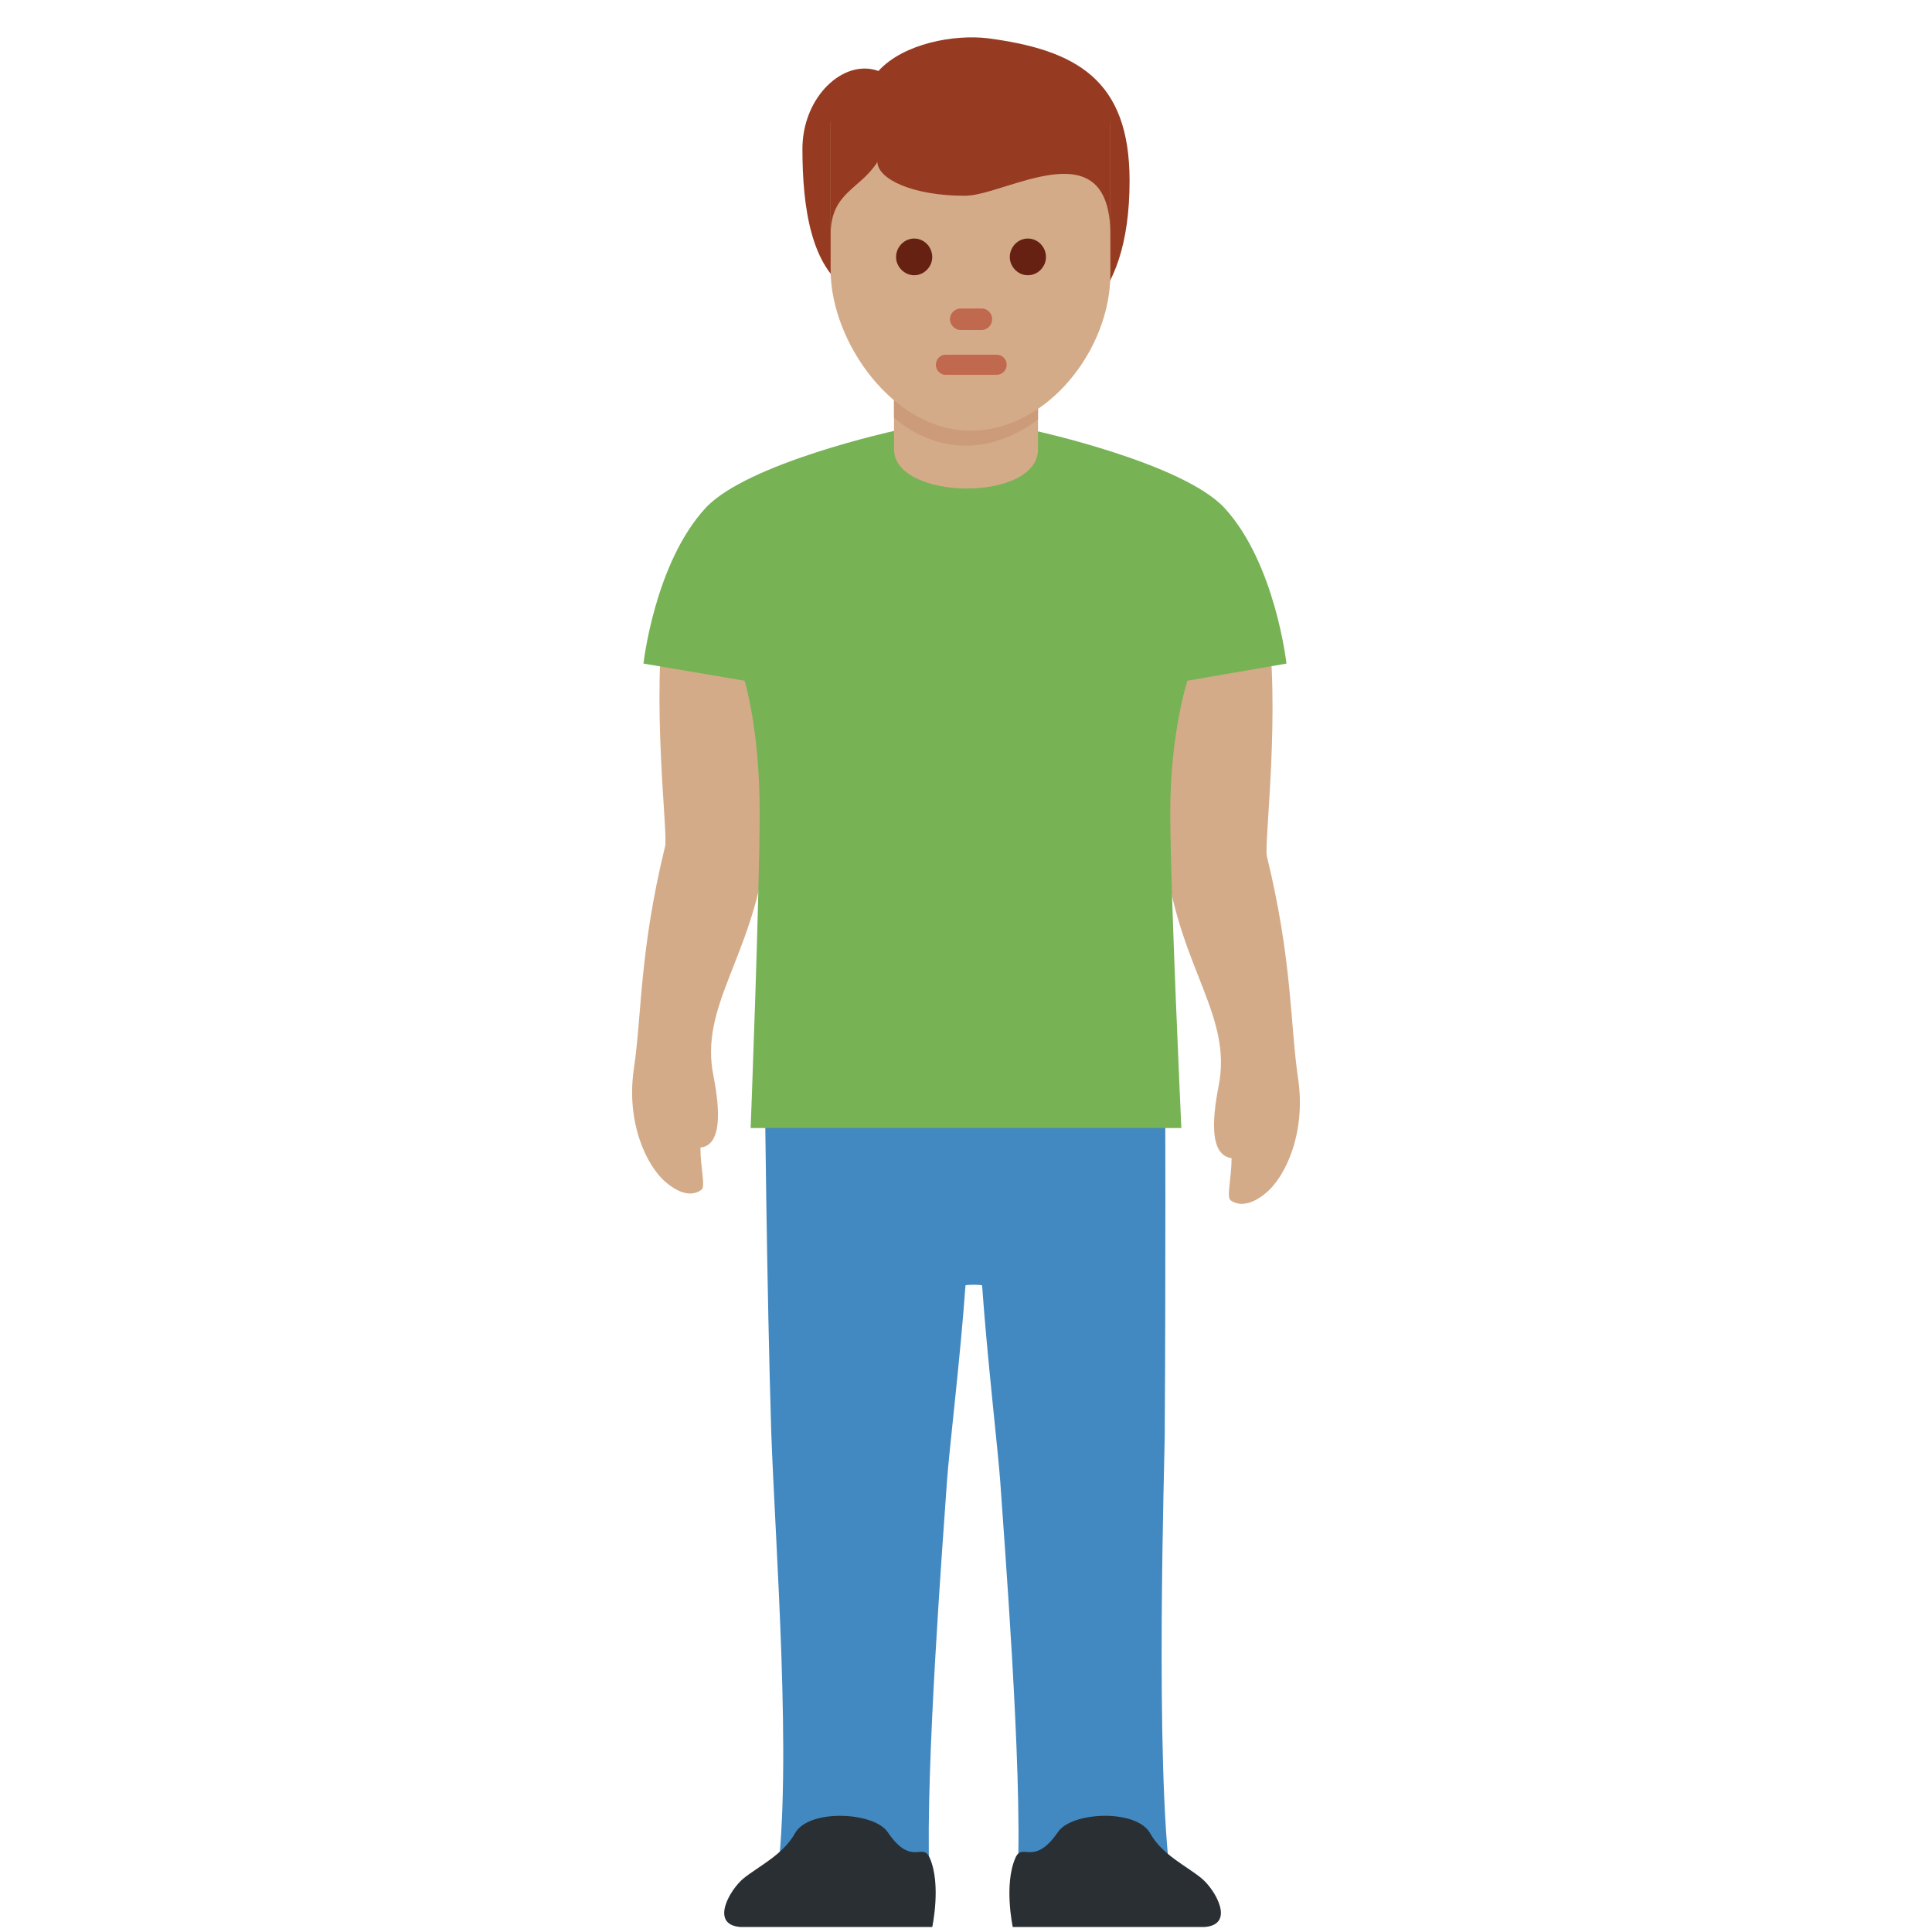 <?xml version="1.0" encoding="UTF-8"?>
<svg xmlns="http://www.w3.org/2000/svg" xmlns:xlink="http://www.w3.org/1999/xlink" width="15pt" height="15pt" viewBox="0 0 15 15" version="1.1">
<g id="surface1">
<path style=" stroke:none;fill-rule:nonzero;fill:rgb(83.137%,67.059%,53.333%);fill-opacity:1;" d="M 9.555 9.32 C 9.652 9.387 9.77 9.312 9.824 9.266 C 9.984 9.137 10.141 8.789 10.078 8.371 C 10.016 7.953 10.035 7.461 9.836 6.648 C 9.812 6.555 9.949 5.492 9.832 4.762 C 9.801 4.566 9.312 4.316 9.086 4.32 C 8.863 4.324 8.977 4.715 8.973 4.781 C 8.922 5.48 9.031 6.562 9.055 6.711 C 9.168 7.527 9.57 7.891 9.461 8.434 C 9.406 8.715 9.398 8.969 9.562 8.992 C 9.562 9.145 9.52 9.297 9.555 9.32 Z M 5.445 9.238 C 5.348 9.309 5.23 9.23 5.176 9.184 C 5.016 9.055 4.859 8.707 4.922 8.293 C 4.984 7.871 4.965 7.383 5.164 6.57 C 5.188 6.473 5.051 5.414 5.168 4.684 C 5.199 4.484 5.688 4.238 5.914 4.242 C 6.137 4.246 6.023 4.637 6.027 4.699 C 6.078 5.402 5.969 6.484 5.945 6.629 C 5.832 7.445 5.43 7.812 5.539 8.352 C 5.594 8.633 5.602 8.891 5.438 8.91 C 5.438 9.066 5.48 9.215 5.445 9.238 Z M 5.445 9.238 "/>
<path style=" stroke:none;fill-rule:nonzero;fill:rgb(25.882%,53.725%,75.686%);fill-opacity:1;" d="M 9.043 11.141 C 9.051 9.863 9.047 8.43 9.047 8.43 L 5.938 8.43 C 5.938 8.43 5.953 9.992 5.988 11.121 C 6.02 12.016 6.152 13.703 6.031 14.602 C 6.004 14.801 7.234 14.992 7.215 14.547 C 7.184 13.727 7.324 11.914 7.352 11.504 C 7.367 11.277 7.457 10.535 7.496 9.98 C 7.5 9.973 7.617 9.973 7.625 9.98 C 7.664 10.535 7.75 11.277 7.766 11.504 C 7.793 11.914 7.938 13.727 7.902 14.547 C 7.887 14.992 9.117 14.801 9.09 14.602 C 8.965 13.703 9.043 11.285 9.043 11.141 Z M 9.043 11.141 "/>
<path style=" stroke:none;fill-rule:nonzero;fill:rgb(46.667%,69.804%,33.333%);fill-opacity:1;" d="M 9.508 3.945 C 9.184 3.594 8.035 3.344 8.035 3.344 L 6.949 3.344 C 6.949 3.344 5.801 3.594 5.477 3.945 C 5.082 4.375 4.996 5.152 4.996 5.152 L 5.781 5.285 C 5.781 5.285 5.898 5.66 5.898 6.301 C 5.898 6.941 5.828 8.758 5.828 8.758 L 9.172 8.758 C 9.172 8.758 9.086 6.91 9.086 6.301 C 9.086 5.691 9.219 5.285 9.219 5.285 L 9.988 5.152 C 9.988 5.152 9.902 4.375 9.508 3.945 Z M 9.508 3.945 "/>
<path style=" stroke:none;fill-rule:nonzero;fill:rgb(83.137%,67.059%,53.333%);fill-opacity:1;" d="M 8.059 1.82 L 6.941 1.828 L 6.941 3.488 C 6.941 3.887 8.059 3.902 8.059 3.488 Z M 8.059 1.82 "/>
<path style=" stroke:none;fill-rule:nonzero;fill:rgb(80%,60.784%,47.843%);fill-opacity:1;" d="M 8.059 1.609 L 6.941 1.617 L 6.941 3.242 C 6.941 3.242 7.426 3.723 8.059 3.258 Z M 8.059 1.609 "/>
<path style=" stroke:none;fill-rule:nonzero;fill:rgb(58.824%,23.137%,13.333%);fill-opacity:1;" d="M 7.668 0.297 C 7.41 0.266 7.016 0.336 6.82 0.551 C 6.551 0.453 6.23 0.75 6.23 1.156 C 6.23 1.621 6.301 2.074 6.59 2.254 C 6.805 2.559 7.242 2.691 7.641 2.691 C 8.301 2.691 8.77 2.375 8.77 1.402 C 8.77 0.617 8.355 0.387 7.668 0.297 Z M 7.668 0.297 "/>
<path style=" stroke:none;fill-rule:nonzero;fill:rgb(83.137%,67.059%,53.333%);fill-opacity:1;" d="M 8.621 0.953 L 6.449 0.953 L 6.449 2.098 C 6.449 2.652 6.934 3.344 7.535 3.344 C 8.133 3.344 8.621 2.711 8.621 2.129 Z M 8.621 0.953 "/>
<path style=" stroke:none;fill-rule:nonzero;fill:rgb(58.824%,23.137%,13.333%);fill-opacity:1;" d="M 7.145 0.66 L 6.449 0.953 L 6.449 1.824 C 6.449 1.492 6.676 1.473 6.812 1.258 C 6.816 1.391 7.086 1.52 7.492 1.52 C 7.805 1.52 8.621 0.98 8.621 1.824 L 8.621 0.836 Z M 7.145 0.66 "/>
<path style=" stroke:none;fill-rule:nonzero;fill:rgb(40%,12.941%,7.451%);fill-opacity:1;" d="M 7.238 1.996 C 7.238 2.07 7.176 2.137 7.098 2.137 C 7.02 2.137 6.957 2.07 6.957 1.996 C 6.957 1.918 7.02 1.852 7.098 1.852 C 7.176 1.852 7.238 1.918 7.238 1.996 Z M 7.238 1.996 "/>
<path style=" stroke:none;fill-rule:nonzero;fill:rgb(40%,12.941%,7.451%);fill-opacity:1;" d="M 8.121 1.996 C 8.121 2.07 8.059 2.137 7.98 2.137 C 7.902 2.137 7.84 2.07 7.84 1.996 C 7.84 1.918 7.902 1.852 7.98 1.852 C 8.059 1.852 8.121 1.918 8.121 1.996 Z M 8.121 1.996 "/>
<path style=" stroke:none;fill-rule:nonzero;fill:rgb(75.686%,41.176%,30.98%);fill-opacity:1;" d="M 7.738 2.91 L 7.34 2.91 C 7.301 2.91 7.266 2.875 7.266 2.832 C 7.266 2.789 7.301 2.754 7.34 2.754 L 7.738 2.754 C 7.781 2.754 7.816 2.789 7.816 2.832 C 7.816 2.875 7.781 2.91 7.738 2.91 Z M 7.621 2.562 L 7.457 2.562 C 7.414 2.562 7.375 2.523 7.375 2.477 C 7.375 2.434 7.414 2.395 7.457 2.395 L 7.621 2.395 C 7.668 2.395 7.703 2.434 7.703 2.477 C 7.703 2.523 7.668 2.562 7.621 2.562 Z M 7.621 2.562 "/>
<path style=" stroke:none;fill-rule:nonzero;fill:rgb(16.078%,18.431%,20%);fill-opacity:1;" d="M 5.746 14.961 C 5.512 14.941 5.664 14.676 5.77 14.586 C 5.891 14.488 6.078 14.402 6.172 14.234 C 6.277 14.043 6.781 14.066 6.891 14.223 C 7.078 14.5 7.164 14.297 7.219 14.426 C 7.309 14.633 7.238 14.961 7.238 14.961 Z M 9.355 14.961 C 9.59 14.941 9.438 14.676 9.332 14.586 C 9.215 14.488 9.023 14.402 8.93 14.234 C 8.824 14.043 8.32 14.066 8.215 14.223 C 8.023 14.5 7.938 14.297 7.883 14.426 C 7.793 14.633 7.863 14.961 7.863 14.961 Z M 9.355 14.961 "/>
</g>
</svg>
